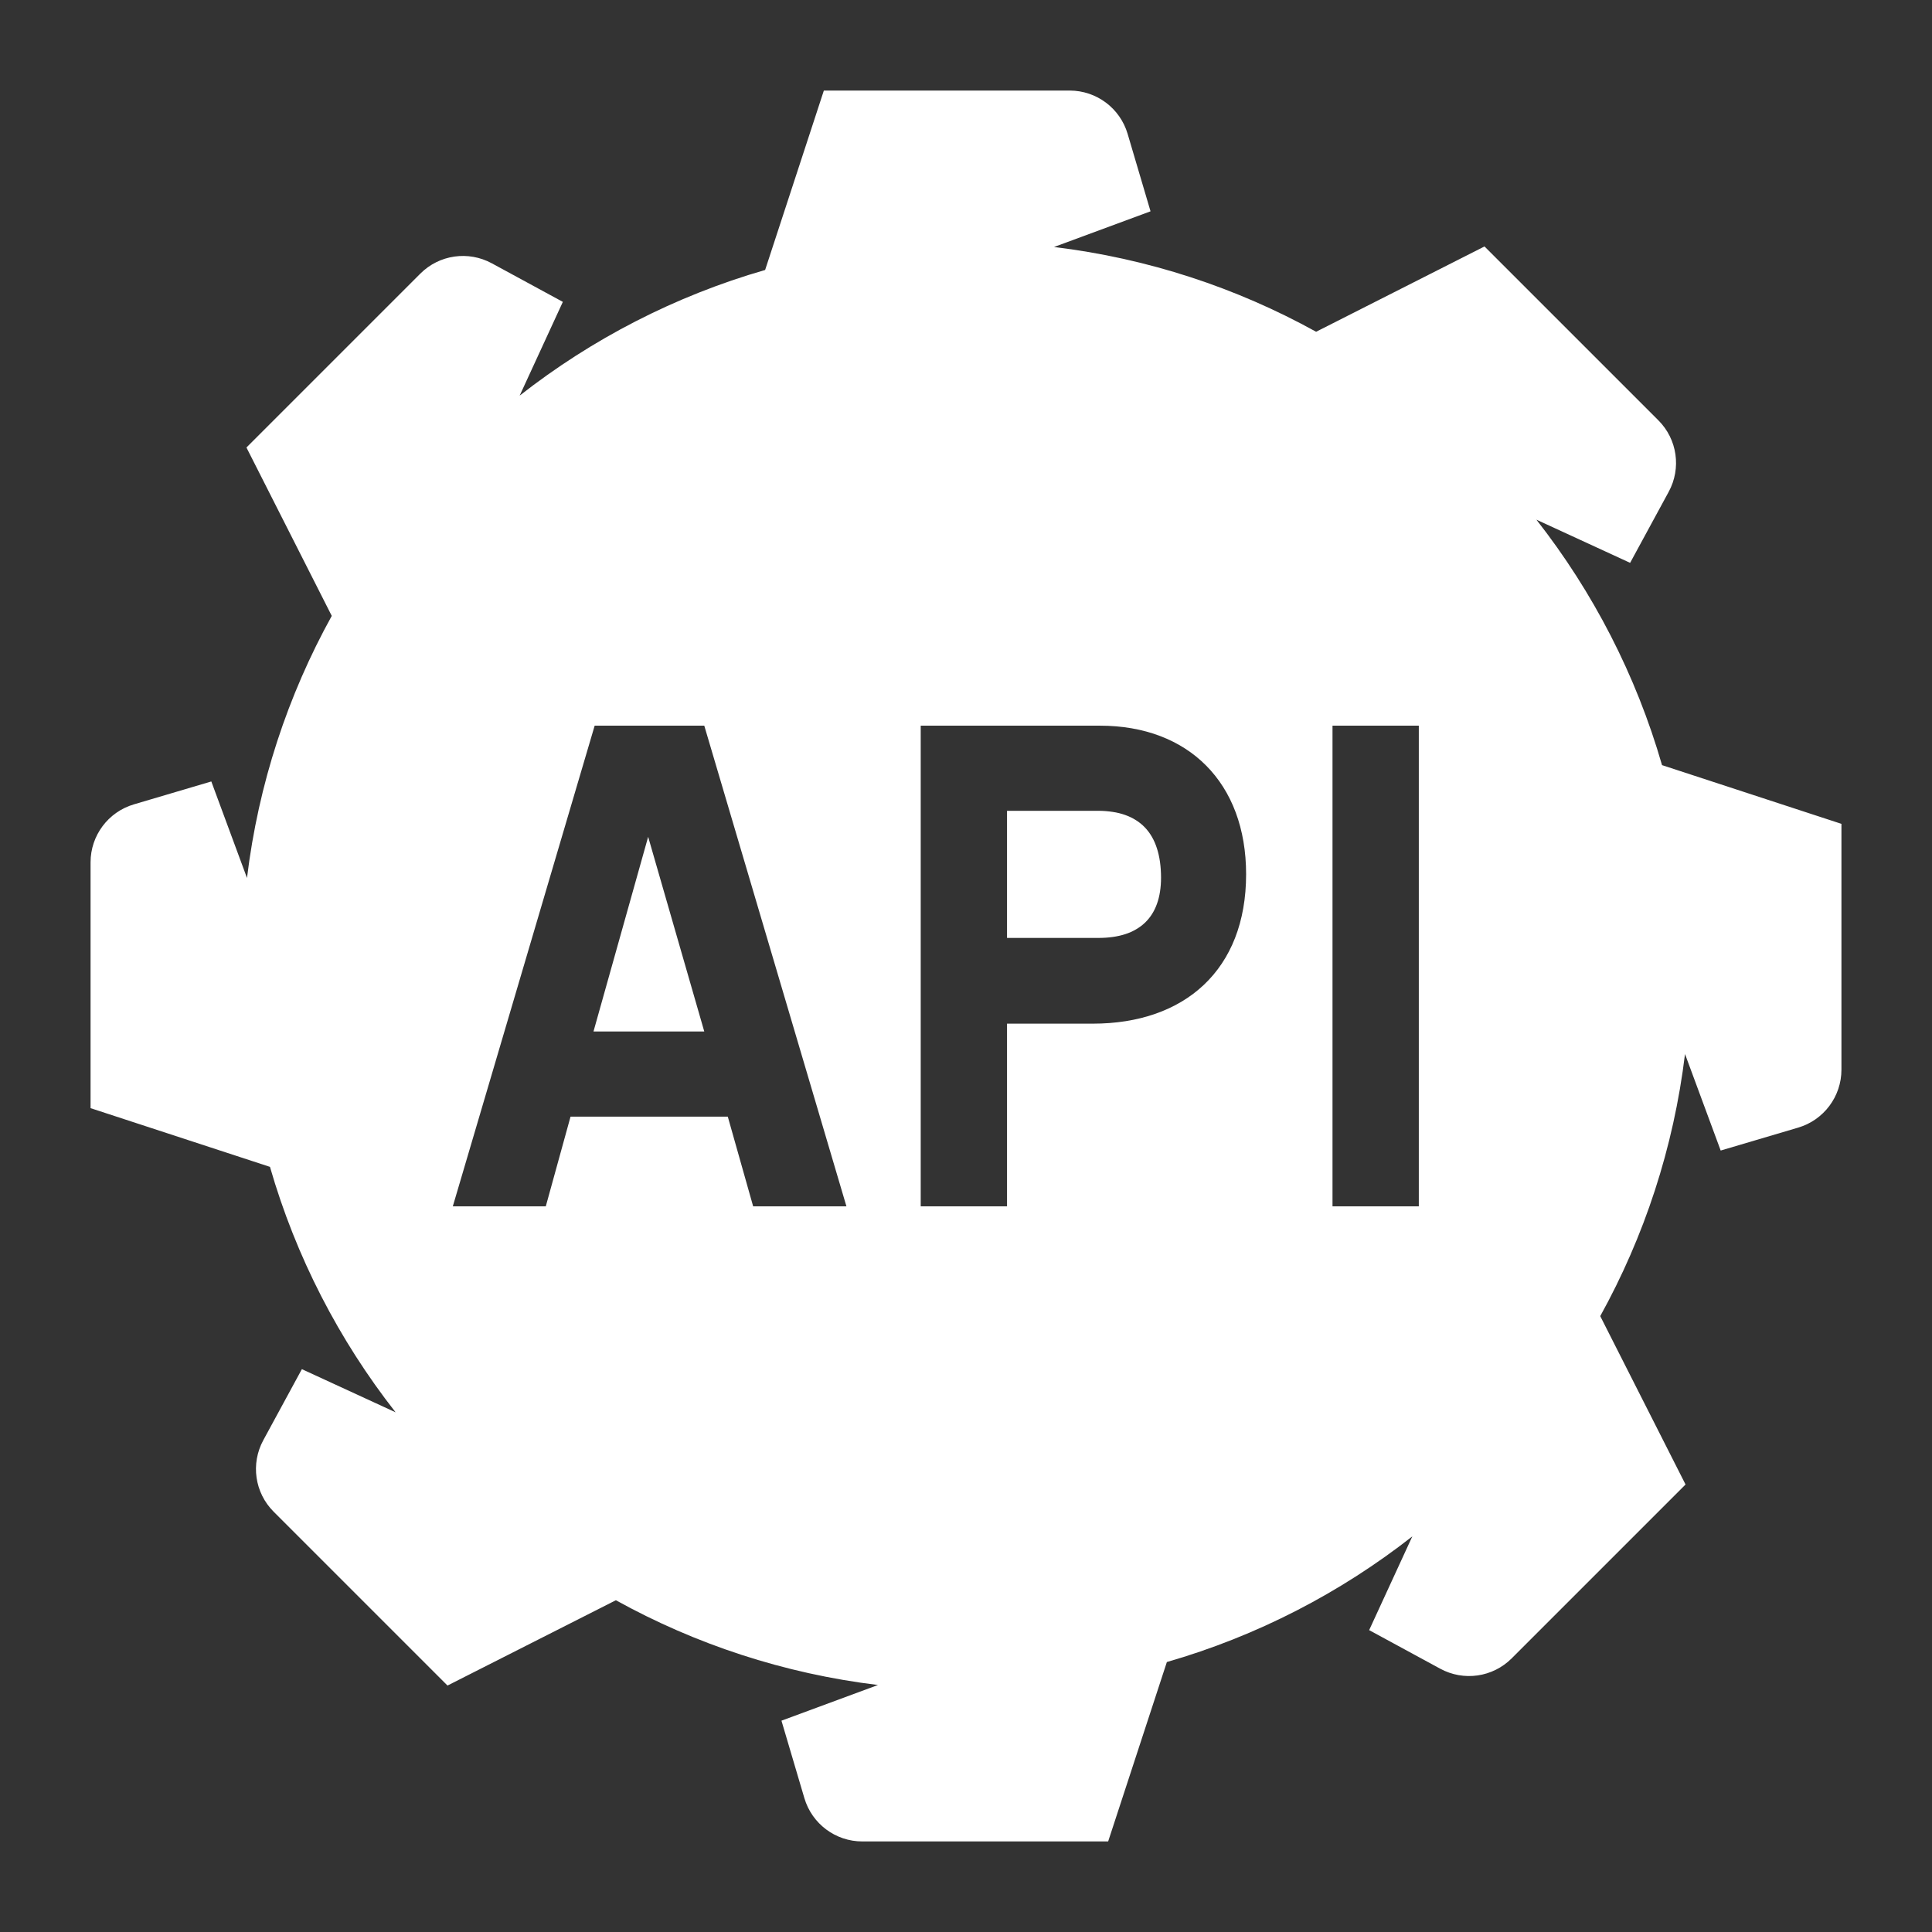 <?xml version="1.0" encoding="utf-8"?>
<svg xmlns="http://www.w3.org/2000/svg" viewBox="0 0 64 64">
    <rect x="0" y="0" width="64" height="64" fill="#333333" stroke="none"/>
    <path style="fill: #fff" d="M 27.291 3 L 25.346 8.943 C 22.354 9.806 19.603 11.233 17.215 13.105 L 18.645 10 L 16.293 8.723 C 15.514 8.299 14.551 8.437 13.924 9.064 L 8.164 14.824 L 10.99 20.402 C 9.534 23.034 8.56 25.967 8.182 29.084 L 7 25.887 L 4.434 26.646 C 3.584 26.897 3 27.678 3 28.564 L 3 36.709 L 8.943 38.654 C 9.806 41.646 11.233 44.397 13.105 46.785 L 10 45.355 L 8.723 47.707 C 8.299 48.486 8.437 49.449 9.064 50.076 L 14.824 55.836 L 20.402 53.01 C 23.034 54.466 25.967 55.44 29.084 55.818 L 25.887 57 L 26.646 59.566 C 26.897 60.416 27.678 61 28.564 61 L 36.709 61 L 38.654 55.057 C 41.646 54.194 44.397 52.767 46.785 50.895 L 45.355 54 L 47.707 55.277 C 48.486 55.701 49.449 55.563 50.076 54.936 L 55.836 49.176 L 53.01 43.598 C 54.466 40.966 55.44 38.033 55.818 34.916 L 57 38.113 L 59.566 37.354 C 60.416 37.103 61 36.322 61 35.436 L 61 27.291 L 55.057 25.346 C 54.194 22.354 52.767 19.603 50.895 17.215 L 54 18.645 L 55.277 16.293 C 55.701 15.514 55.563 14.551 54.936 13.924 L 49.176 8.164 L 43.598 10.99 C 40.966 9.534 38.033 8.56 34.916 8.182 L 38.113 7 L 37.354 4.434 C 37.103 3.584 36.322 3 35.436 3 L 27.291 3 z M 19.699 24.039 L 23.33 24.039 L 28.039 39.961 L 24.949 39.961 L 24.109 36.99 L 18.9 36.99 L 18.08 39.961 L 15 39.961 L 19.699 24.039 z M 30.5 24.039 L 36.439 24.039 C 39.369 24.039 41.279 25.931 41.279 28.961 C 41.279 32.131 39.239 33.91 36.199 33.91 L 33.359 33.91 L 33.359 39.961 L 30.5 39.961 L 30.5 24.039 z M 44.141 24.039 L 47 24.039 L 47 39.961 L 44.141 39.961 L 44.141 24.039 z M 33.359 26.859 L 33.359 31.07 L 36.381 31.07 C 36.55 31.07 36.708 31.06 36.857 31.039 C 37.007 31.018 37.146 30.987 37.275 30.945 C 37.405 30.904 37.522 30.85 37.631 30.787 C 37.74 30.724 37.838 30.652 37.926 30.568 C 38.277 30.235 38.461 29.735 38.461 29.07 C 38.461 28.885 38.448 28.712 38.426 28.551 C 38.403 28.389 38.369 28.238 38.324 28.1 C 38.279 27.961 38.225 27.836 38.158 27.721 C 38.092 27.606 38.014 27.502 37.926 27.41 C 37.838 27.318 37.74 27.239 37.631 27.17 C 37.522 27.101 37.405 27.044 37.275 26.998 C 37.146 26.952 37.007 26.917 36.857 26.895 C 36.708 26.872 36.55 26.859 36.381 26.859 L 33.359 26.859 z M 21.471 27.721 L 19.66 34.17 L 23.33 34.17 L 21.471 27.721 z"></path>
</svg>